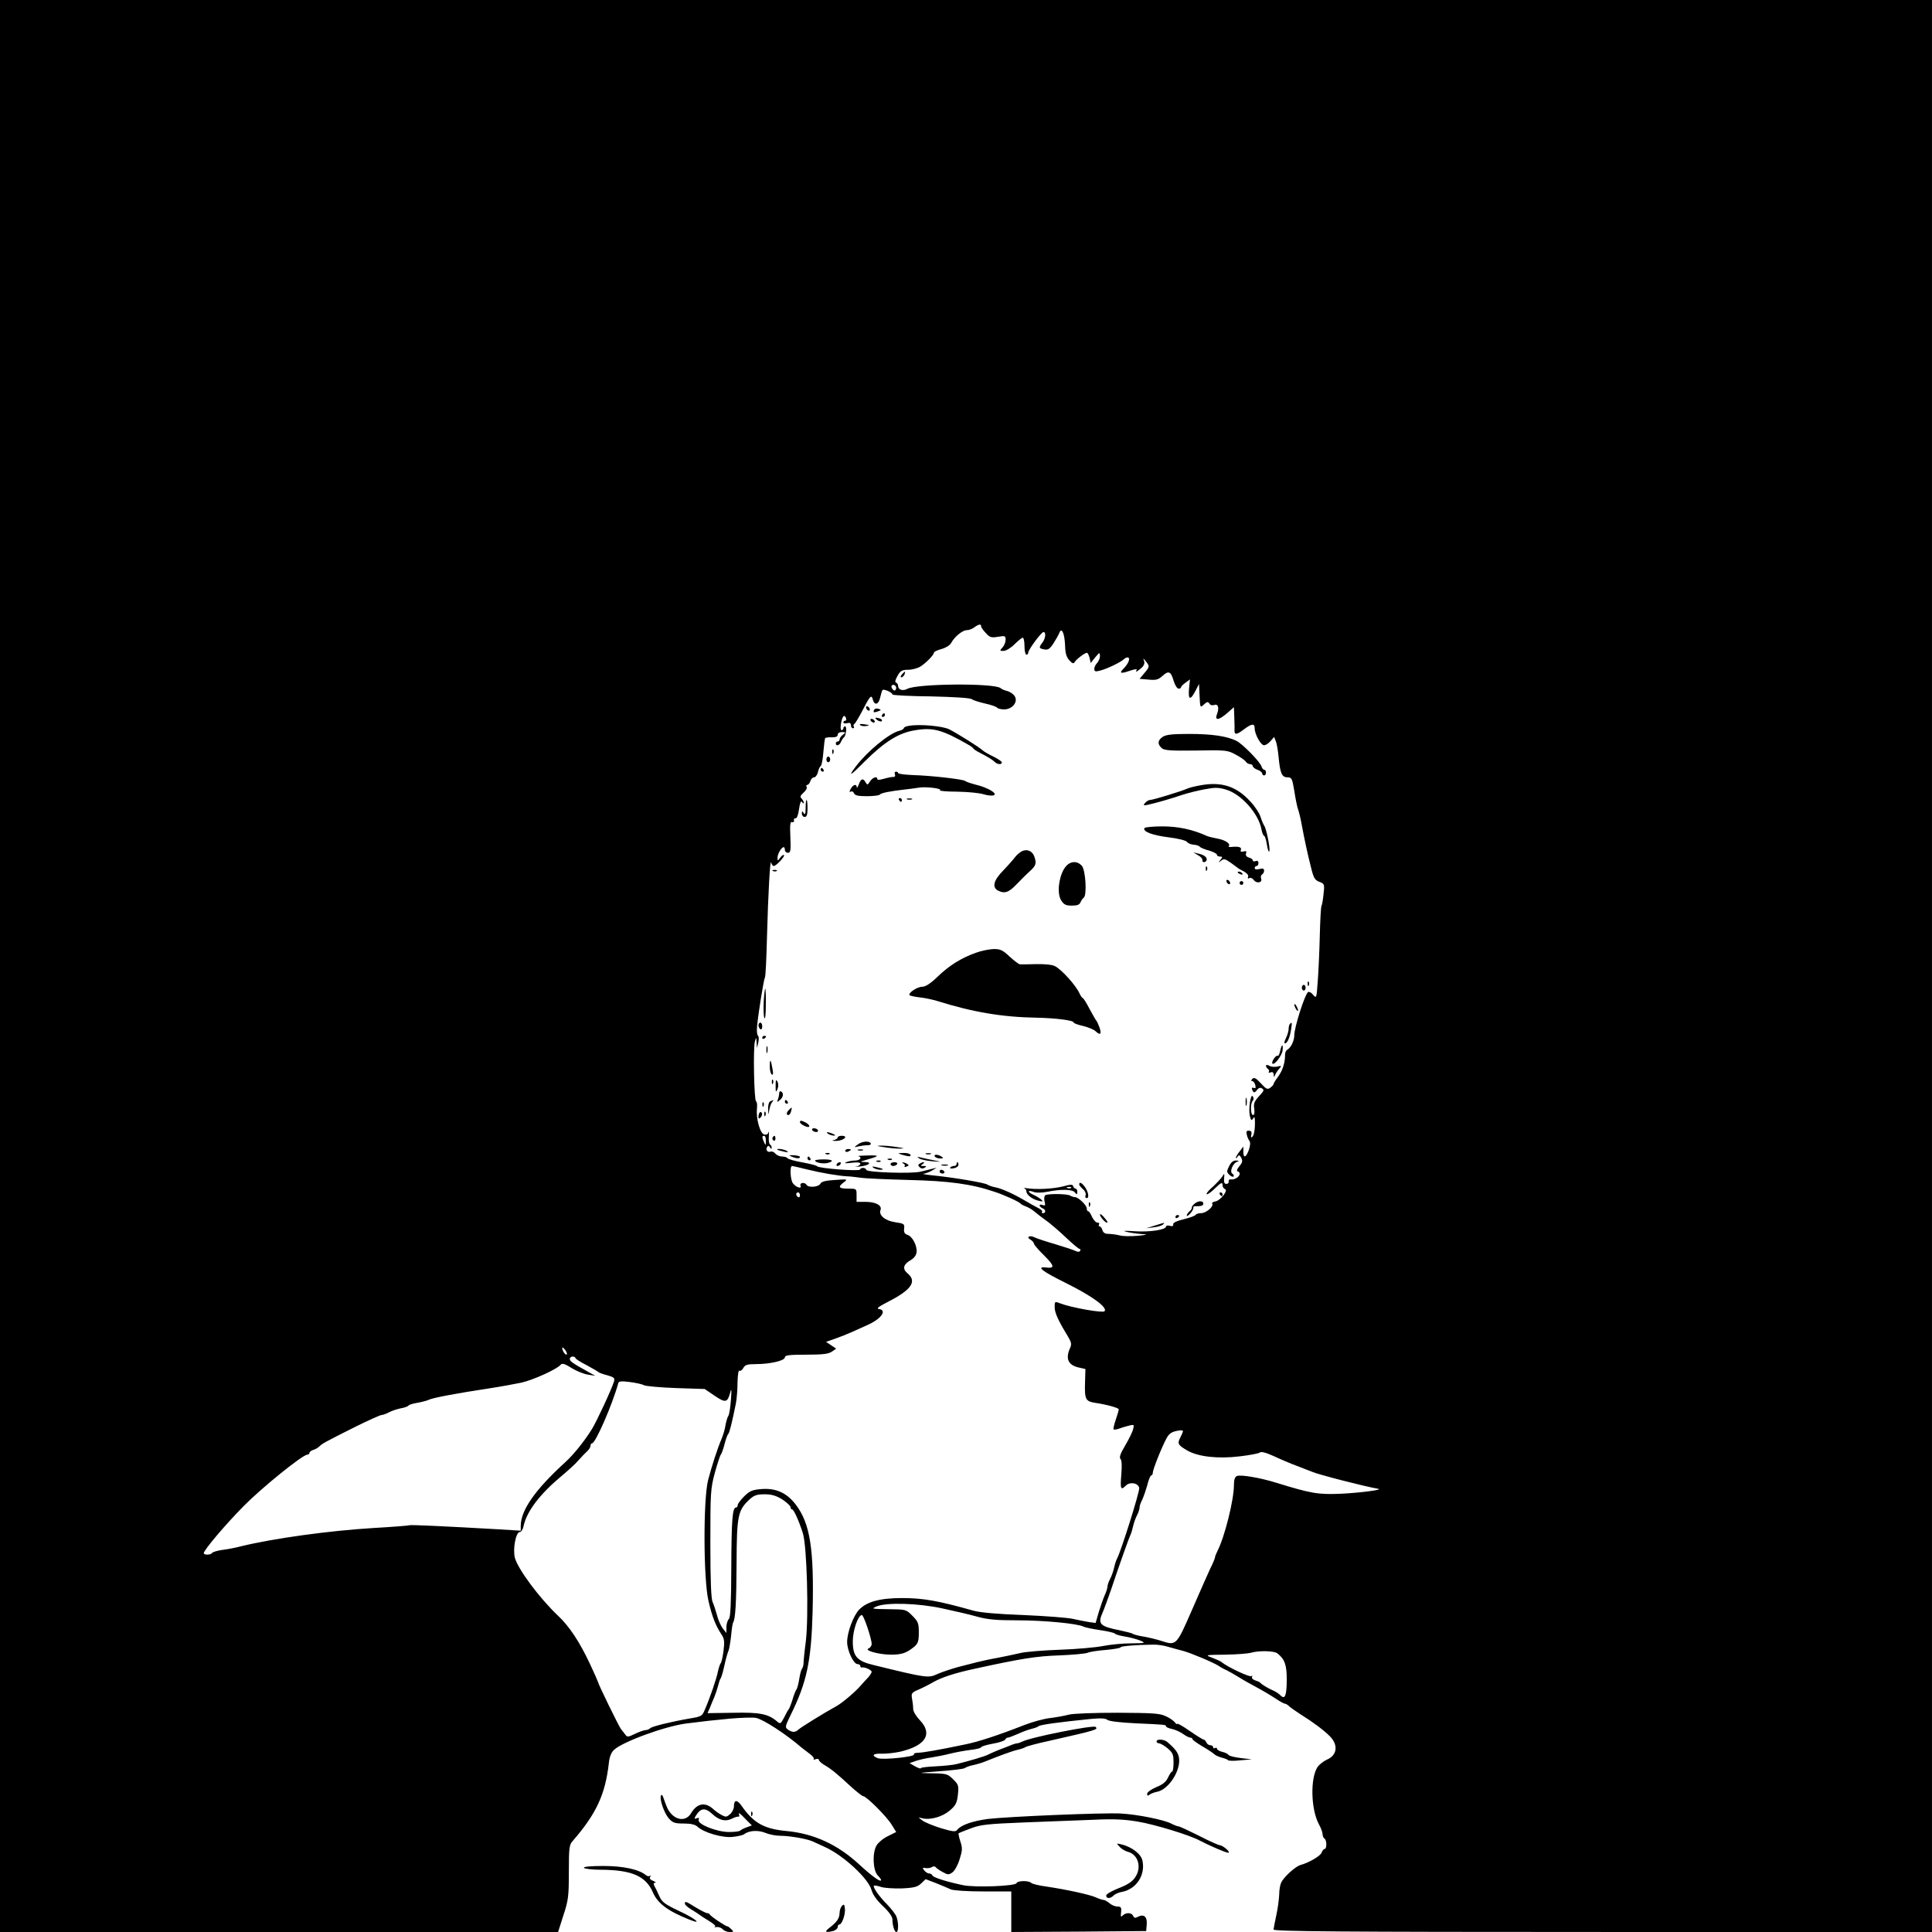 <?xml version="1.0" standalone="no"?>
<!DOCTYPE svg PUBLIC "-//W3C//DTD SVG 20010904//EN"
 "http://www.w3.org/TR/2001/REC-SVG-20010904/DTD/svg10.dtd">
<svg version="1.0" xmlns="http://www.w3.org/2000/svg"
 width="1024pt" height="1024pt" viewBox="0 0 1024 1024"
 preserveAspectRatio="xMidYMid meet">
<g transform="translate(0,1024) scale(0.1,-0.1)"
fill="#000000" stroke="none">
<path d="M0 5120 l0 -5120 1479 0 1479 0 28 88 c26 79 29 100 29 229 0 128 2
145 20 165 126 145 173 247 192 413 3 33 13 57 27 70 45 43 269 125 382 140
102 13 131 16 234 26 58 5 119 7 136 4 38 -7 160 -86 243 -158 8 -6 27 -21 43
-33 15 -11 25 -24 21 -28 -4 -4 0 -4 10 0 9 3 17 2 17 -4 0 -5 15 -19 33 -29
35 -21 62 -43 140 -115 29 -26 57 -48 62 -48 17 0 129 -112 152 -153 l23 -37
-44 -22 c-24 -11 -51 -34 -60 -49 -23 -39 -20 -131 6 -159 10 -10 18 -21 18
-24 0 -15 -44 16 -115 81 -114 106 -240 164 -384 178 -121 11 -176 42 -240
133 -24 35 -41 34 -41 -2 0 -13 -9 -31 -20 -41 -18 -16 -23 -17 -45 -5 -14 7
-33 21 -43 30 -44 41 -87 33 -119 -20 -32 -55 -104 -34 -131 39 -6 14 -13 35
-17 46 -4 11 -9 15 -12 8 -8 -20 17 -92 41 -120 21 -24 32 -28 79 -28 38 0 61
-5 74 -17 35 -32 133 -60 187 -54 26 3 53 9 60 14 24 20 74 23 111 8 21 -9 57
-16 80 -16 49 0 141 -16 170 -29 11 -5 43 -19 70 -32 95 -43 228 -166 244
-226 7 -25 28 -55 61 -86 31 -29 50 -56 50 -70 0 -33 11 -67 21 -67 12 0 12
52 0 82 -5 13 -27 41 -48 63 -44 44 -78 93 -71 100 3 3 19 0 37 -6 17 -6 67
-9 110 -8 66 3 84 8 103 26 l24 23 55 -21 c30 -12 65 -27 78 -33 14 -6 85 -11
172 -11 l149 0 0 -108 0 -107 358 2 357 3 3 36 c3 41 -16 56 -48 39 -13 -7
-19 -6 -24 5 -7 18 -37 20 -55 3 -10 -11 -12 -7 -9 17 3 25 -1 30 -20 30 -12
0 -31 8 -42 18 -11 9 -25 17 -31 17 -6 0 -25 6 -42 14 -35 15 -154 41 -262 57
-38 5 -74 14 -79 19 -14 14 -74 12 -78 -1 -5 -16 -220 -24 -283 -11 -86 18
-160 41 -163 52 -2 5 -9 10 -17 10 -7 0 -19 7 -26 16 -11 14 -10 16 6 13 11
-2 26 0 34 5 7 5 16 5 20 0 3 -5 20 -17 37 -26 27 -15 33 -16 52 -2 12 8 29
39 38 69 15 47 16 60 4 95 -7 22 -11 42 -9 43 2 2 31 14 64 26 52 20 89 24
290 32 127 5 291 11 366 14 101 5 159 2 230 -10 90 -15 277 -72 329 -101 50
-26 137 -64 150 -64 7 0 3 9 -10 20 -13 11 -28 20 -35 20 -6 0 -56 22 -110 50
-54 27 -103 50 -109 50 -6 0 -24 7 -39 15 -39 20 -177 48 -267 53 -92 5 -595
-16 -705 -29 -81 -11 -141 -32 -161 -57 -9 -12 -22 -11 -86 8 -42 13 -86 31
-99 41 -24 18 -24 18 -2 12 43 -11 107 7 146 40 32 27 39 40 44 84 5 48 4 54
-25 82 -29 29 -35 31 -114 32 -80 2 -78 2 41 11 69 5 129 12 135 17 6 5 27 12
46 16 19 4 49 13 65 20 69 28 142 55 170 61 17 4 35 10 40 14 6 4 64 20 130
34 251 57 256 59 242 73 -12 11 -346 -55 -389 -78 -10 -5 -22 -9 -27 -9 -5 0
-22 -5 -38 -12 -15 -6 -30 -12 -33 -13 -18 -6 -68 -27 -85 -36 -19 -9 -92 -31
-165 -49 -19 -5 -70 -10 -112 -12 -43 -2 -78 -6 -78 -10 0 -4 -13 1 -30 10
l-29 17 34 12 c19 6 56 15 82 18 26 4 71 13 98 20 28 7 76 16 108 20 31 3 57
10 57 14 0 4 28 13 62 19 35 6 64 16 66 22 2 5 8 10 13 10 6 0 29 9 52 19 24
11 56 23 72 27 17 4 35 10 40 15 10 8 117 22 275 38 54 5 79 4 90 -5 9 -7 67
-14 150 -18 156 -7 160 -7 160 -16 0 -4 14 -10 31 -14 17 -3 43 -15 59 -26 15
-11 33 -20 39 -20 6 0 11 -3 11 -7 0 -5 23 -21 51 -38 28 -16 57 -35 64 -42 7
-7 26 -15 41 -19 16 -4 31 -10 34 -14 3 -3 32 -4 65 0 l60 5 -59 7 c-33 4 -62
11 -65 17 -3 5 -19 13 -34 16 -15 4 -27 11 -27 17 0 5 -4 6 -10 3 -6 -3 -10
-1 -10 4 0 6 -7 11 -15 11 -9 0 -18 7 -21 15 -4 8 -10 15 -15 15 -4 0 -38 21
-74 46 -36 25 -65 42 -65 37 0 -4 -6 -1 -13 8 -7 9 -28 24 -49 33 -31 15 -69
17 -255 18 -122 0 -235 -4 -258 -10 -22 -6 -66 -14 -98 -18 -32 -3 -93 -20
-135 -36 -143 -56 -247 -90 -317 -104 -143 -30 -221 -43 -248 -44 -16 0 -26
-4 -23 -9 8 -12 -164 -30 -191 -20 -37 14 -26 26 20 24 23 -1 68 4 100 11 134
32 172 94 102 167 -20 21 -35 46 -35 60 0 14 -3 38 -6 54 -5 27 -2 32 33 47
21 9 57 27 81 41 46 26 119 49 222 71 247 54 325 66 445 70 72 3 139 9 150 14
11 5 55 12 98 15 42 4 77 10 77 14 0 6 81 13 171 14 20 1 54 -4 75 -10 22 -6
59 -17 84 -23 44 -12 160 -61 190 -80 8 -6 26 -16 40 -22 14 -7 43 -23 65 -37
22 -14 65 -38 95 -54 30 -16 74 -42 98 -58 24 -16 47 -29 52 -29 5 0 15 -6 22
-13 7 -7 36 -27 65 -46 63 -39 120 -82 151 -113 46 -46 40 -101 -14 -124 -18
-8 -41 -26 -51 -40 -39 -60 -35 -223 7 -302 11 -20 20 -44 20 -54 0 -9 5 -20
10 -23 13 -8 13 -55 1 -55 -5 0 -12 -8 -16 -19 -5 -17 -65 -53 -112 -66 -26
-7 -86 -61 -102 -92 -6 -12 -11 -41 -11 -65 -1 -24 -7 -72 -15 -108 -8 -36
-14 -71 -15 -77 0 -10 355 -13 1745 -13 l1745 0 0 5120 0 5120 -5120 0 -5120
0 0 -5120z m5200 1801 c0 -6 11 -22 25 -36 21 -24 29 -26 65 -20 37 6 40 5 40
-16 0 -12 -7 -31 -17 -41 -15 -17 -15 -18 6 -18 13 0 39 16 58 35 19 19 39 35
44 35 5 0 9 -20 9 -45 0 -25 5 -45 10 -45 6 0 10 5 10 11 0 15 69 109 81 109
14 0 11 -34 -6 -56 -20 -26 -19 -31 10 -36 19 -4 29 2 48 31 13 20 27 45 31
55 12 34 28 2 31 -62 1 -44 7 -65 23 -82 16 -18 22 -19 29 -8 9 15 53 48 64
48 4 0 10 -12 14 -27 l6 -27 24 30 c23 27 24 28 25 7 0 -12 -7 -28 -15 -37 -8
-8 -15 -22 -15 -31 0 -14 6 -16 28 -10 36 8 113 45 130 62 8 7 18 11 23 7 10
-6 -2 -34 -27 -59 -24 -24 -13 -27 35 -10 23 8 39 10 36 5 -10 -15 0 -12 24 9
14 12 19 25 15 37 -6 17 -5 17 9 -1 21 -26 21 -29 -8 -63 l-25 -30 47 -4 c40
-4 52 -1 75 20 32 29 44 24 59 -28 7 -22 18 -40 26 -40 7 0 13 3 13 8 0 4 11
15 24 24 l23 17 -5 -50 c-5 -59 7 -63 34 -11 l19 37 3 -64 c3 -63 3 -63 23
-45 16 15 22 16 29 5 4 -8 15 -11 24 -8 22 9 29 -13 17 -46 -15 -38 8 -36 54
4 l35 31 2 -53 c1 -30 2 -62 1 -71 0 -24 12 -23 51 7 40 30 56 32 56 5 0 -31
32 -90 50 -90 8 0 24 10 34 22 l19 22 10 -25 c5 -13 11 -51 14 -84 8 -83 17
-105 47 -105 22 0 25 -6 36 -72 6 -40 15 -84 20 -98 5 -14 14 -50 19 -80 16
-85 32 -159 50 -229 13 -54 20 -66 44 -75 27 -10 28 -13 22 -65 -3 -30 -8 -58
-11 -63 -3 -5 -7 -77 -9 -161 -2 -83 -7 -192 -11 -242 -6 -86 -7 -88 -24 -68
-9 12 -21 18 -27 15 -17 -12 -73 -187 -73 -229 0 -28 -17 -65 -36 -76 -8 -4
-14 -18 -13 -30 0 -40 -13 -81 -37 -114 -13 -17 -24 -35 -24 -39 0 -4 -8 -12
-17 -19 -15 -11 -22 -8 -50 23 -26 28 -36 33 -45 24 -8 -8 -8 -12 -1 -12 6 0
13 -9 16 -21 4 -15 2 -19 -8 -15 -9 3 -12 0 -8 -10 7 -18 13 -18 27 1 7 9 16
12 25 6 11 -7 10 -12 -5 -29 -38 -41 -41 -49 -36 -80 2 -20 0 -32 -7 -32 -13
0 -15 62 -1 76 5 5 6 15 0 23 -11 19 -25 -69 -15 -106 5 -21 8 -24 16 -12 7
11 9 10 10 -6 2 -42 -3 -80 -13 -90 -7 -7 -9 -4 -6 10 4 15 0 21 -12 22 -13 1
-16 -4 -12 -20 2 -12 9 -27 14 -34 6 -8 5 -25 -3 -48 -15 -41 -29 -46 -29 -9
l0 27 -20 -26 c-11 -14 -20 -29 -20 -34 0 -4 4 -2 9 6 7 11 11 10 20 -6 8 -17
6 -25 -10 -44 -12 -14 -16 -25 -10 -27 30 -10 -4 -48 -37 -43 -7 1 -11 -4 -10
-11 2 -7 -4 -13 -12 -13 -11 0 -14 9 -12 30 2 27 2 28 -9 10 -7 -11 -31 -37
-53 -57 -23 -20 -36 -37 -29 -38 6 0 25 14 41 30 34 33 42 37 42 16 0 -8 6
-16 13 -19 18 -6 -25 -61 -52 -65 -12 -2 -19 -7 -16 -12 9 -15 -33 -50 -59
-50 -13 0 -26 -4 -28 -8 -1 -5 -30 -16 -63 -24 -38 -9 -59 -19 -57 -28 2 -8
-4 -11 -18 -7 -11 3 -20 1 -20 -4 0 -17 -85 -30 -164 -25 -61 4 -71 3 -41 -4
22 -5 58 -10 80 -11 31 -2 25 -4 -25 -9 -36 -3 -78 -3 -95 2 -16 4 -43 8 -58
8 -20 0 -30 6 -34 20 -3 11 -10 20 -15 20 -5 0 -6 5 -3 10 3 6 0 10 -9 10 -8
0 -20 14 -28 30 -7 17 -16 30 -20 30 -5 0 -8 7 -8 15 0 17 -45 60 -63 60 -7 0
-18 4 -25 8 -15 10 -117 11 -132 2 -5 -3 -7 -18 -4 -32 6 -22 4 -25 -10 -20
-9 4 -16 2 -16 -2 0 -5 7 -11 15 -15 18 -6 20 -26 3 -26 -6 0 -8 3 -5 7 4 4
-5 13 -20 20 -16 8 -46 25 -68 38 -59 35 -126 66 -160 72 -16 3 -35 10 -41 14
-12 10 -186 39 -289 49 -38 4 -61 8 -50 9 11 1 31 9 45 17 l25 15 -25 -6 c-14
-4 -41 -10 -60 -15 -48 -12 -284 -4 -288 9 -4 13 -29 15 -34 2 -4 -10 -220 6
-228 18 -3 4 -38 13 -77 20 -40 7 -75 17 -79 22 -3 5 -16 9 -28 9 -13 0 -29 7
-36 15 -7 9 -19 14 -26 11 -16 -6 -28 10 -18 25 4 8 9 7 15 -2 6 -10 9 -10 9
-2 0 6 -4 14 -9 17 -5 3 -8 23 -6 44 1 20 1 30 -2 21 -3 -11 -11 -15 -23 -12
-22 6 -44 86 -38 138 2 19 0 36 -5 38 -10 3 -16 282 -6 317 7 24 7 24 9 -5 l2
-30 7 30 c4 17 3 33 -2 36 -5 4 -7 28 -4 55 8 77 35 242 41 253 4 5 8 101 11
213 6 231 17 421 22 396 3 -10 9 -18 14 -18 13 0 61 52 54 58 -3 3 -12 -3 -20
-14 -14 -19 -14 -19 -14 1 0 20 21 55 33 55 3 0 6 -7 6 -15 0 -8 7 -15 16 -15
14 0 16 12 13 84 -3 65 -1 82 9 79 7 -3 12 1 10 8 -2 8 2 13 9 12 6 -2 14 18
18 49 5 34 10 46 16 37 5 -8 9 -9 9 -3 0 5 -5 15 -12 22 -9 9 -6 16 11 31 13
11 20 25 16 30 -3 6 -2 11 4 11 5 0 13 9 16 20 3 11 12 20 20 20 7 0 16 12 20
27 3 15 10 30 15 33 5 3 11 36 14 74 3 37 7 71 10 74 3 3 19 5 36 4 20 0 30 4
30 14 0 8 9 14 23 14 20 -1 21 -2 5 -14 -10 -7 -18 -18 -18 -25 0 -6 -4 -11
-10 -11 -5 0 -10 -4 -10 -10 0 -17 20 -11 27 8 4 9 11 20 15 23 12 8 18 59 7
59 -5 0 -9 -4 -9 -10 0 -5 -4 -10 -10 -10 -10 0 -2 59 10 73 4 5 10 1 13 -7 4
-9 2 -16 -3 -16 -6 0 -10 -4 -10 -9 0 -5 9 -7 20 -4 14 4 20 0 20 -11 0 -9 5
-16 11 -16 5 0 8 4 4 9 -3 5 -1 12 4 15 5 3 23 34 41 68 41 80 49 89 56 60 9
-33 31 -27 39 11 4 17 9 35 12 39 5 9 53 -12 53 -23 0 -4 92 -9 203 -10 126
-3 209 -8 218 -15 8 -6 40 -16 71 -23 32 -7 60 -17 63 -22 4 -5 21 -9 38 -9
43 1 74 40 55 70 -7 11 -24 23 -38 27 -14 3 -31 10 -37 16 -35 27 -442 24
-494 -4 -24 -13 -49 -5 -49 15 0 8 -5 16 -11 18 -7 2 -4 15 8 36 15 27 24 32
56 32 21 0 50 8 65 17 30 19 72 62 72 74 0 5 18 13 40 19 22 6 45 20 51 32 18
33 60 68 83 68 12 0 30 7 40 15 23 17 36 19 36 6z m-450 -326 c0 -8 -4 -15 -9
-15 -5 0 -11 7 -15 15 -3 9 0 15 9 15 8 0 15 -7 15 -15z m-691 -2402 c0 -25
-1 -26 -9 -8 -12 27 -12 35 0 35 6 0 10 -12 9 -27z m222 -152 c68 -17 165 -34
214 -36 11 0 40 -4 65 -7 25 -4 140 -9 255 -12 212 -5 333 -21 454 -62 53 -17
134 -54 141 -64 3 -4 15 -10 26 -14 12 -4 32 -15 45 -26 28 -23 32 -26 81 -62
20 -16 63 -53 94 -83 32 -30 62 -55 67 -55 4 0 5 -4 2 -10 -4 -6 -12 -6 -23
-1 -9 5 -57 21 -107 36 -49 14 -100 31 -112 37 -27 13 -46 1 -20 -13 9 -6 17
-15 17 -20 0 -6 25 -35 55 -64 54 -54 57 -69 10 -63 -56 7 -22 -20 106 -83
139 -69 222 -130 203 -149 -10 -10 -174 19 -232 41 -32 12 -32 13 -32 -20 0
-28 18 -69 70 -154 19 -32 21 -42 11 -63 -25 -57 -9 -91 51 -103 l31 -7 -2
-67 c-3 -93 2 -104 52 -112 62 -9 127 -27 127 -35 0 -3 -7 -28 -16 -54 -9 -26
-14 -49 -12 -52 3 -2 16 -1 29 4 13 5 37 12 53 16 27 7 28 5 22 -18 -3 -14
-22 -53 -42 -87 -26 -43 -33 -64 -25 -72 7 -7 8 -37 4 -84 -6 -75 -3 -84 24
-57 22 22 67 14 71 -13 3 -19 -96 -334 -117 -373 -5 -9 -12 -30 -16 -49 -4
-18 -13 -44 -21 -59 -8 -15 -14 -33 -14 -40 0 -8 -6 -28 -14 -45 -8 -18 -22
-58 -32 -90 l-17 -59 -36 5 c-20 3 -58 11 -86 17 -27 6 -144 15 -260 20 -136
5 -229 13 -265 23 -188 53 -267 67 -379 67 -117 0 -186 -19 -227 -61 -31 -32
-64 -121 -64 -172 0 -45 34 -117 55 -117 8 0 15 -5 15 -10 0 -6 3 -9 8 -8 13
4 52 -13 52 -23 0 -5 -8 -17 -17 -28 -10 -10 -29 -31 -43 -47 -30 -34 -96 -90
-127 -107 -64 -35 -190 -113 -201 -124 -17 -16 -33 -16 -56 0 -16 12 -15 16
13 74 87 175 111 287 118 553 8 329 -13 465 -89 565 -47 62 -104 88 -179 83
-51 -4 -64 -9 -94 -38 -19 -19 -35 -40 -35 -47 0 -7 -4 -13 -9 -13 -19 0 -24
-65 -25 -317 -1 -195 -4 -265 -13 -274 -7 -7 -13 -27 -13 -43 l0 -31 -20 25
c-10 14 -24 45 -30 70 -7 25 -17 56 -23 69 -8 16 -12 114 -12 310 0 272 1 290
24 376 14 50 28 92 31 95 4 3 13 28 20 55 7 28 16 52 20 55 6 5 20 61 40 160
5 25 9 76 9 113 1 40 5 66 10 62 6 -3 15 4 21 15 9 16 21 20 65 20 76 0 155
18 155 36 0 11 22 14 113 14 88 0 118 4 136 16 l23 16 -27 18 -27 18 49 17
c26 9 66 25 88 35 22 10 58 26 80 36 74 32 109 79 64 86 -16 2 -3 12 47 38
126 64 156 109 103 152 -27 23 -21 47 16 68 19 11 31 26 33 43 4 34 -22 84
-48 92 -16 5 -20 14 -18 33 3 25 0 27 -47 34 -54 8 -89 37 -78 65 9 24 -25 43
-79 43 l-48 0 0 35 c0 35 0 35 -45 35 -50 0 -56 9 -22 34 21 16 19 17 -47 12
-50 -3 -72 -8 -78 -20 -10 -18 -63 -22 -73 -6 -10 16 -38 12 -32 -4 8 -19 -23
-10 -40 12 -14 17 -18 92 -5 92 5 0 42 -9 83 -19z m-41 -137 c0 -8 -4 -12 -10
-9 -5 3 -10 10 -10 16 0 5 5 9 10 9 6 0 10 -7 10 -16z m-1236 -843 c-6 -6 -24
19 -24 34 1 6 7 1 15 -9 8 -11 12 -22 9 -25z m46 -19 c0 -4 26 -21 58 -37 31
-17 59 -33 62 -36 3 -4 24 -12 48 -18 38 -11 42 -15 36 -34 -12 -40 -94 -216
-117 -252 -42 -67 -98 -136 -141 -175 -159 -145 -236 -254 -236 -338 l0 -25
-112 7 c-278 16 -471 25 -477 22 -3 -2 -91 -9 -196 -15 -229 -14 -521 -54
-695 -96 -30 -8 -76 -17 -103 -20 -26 -4 -50 -11 -53 -16 -6 -11 -44 -12 -44
-1 0 16 115 152 213 251 96 97 311 271 336 271 6 0 11 4 11 9 0 5 9 13 20 16
11 3 26 12 33 19 15 15 30 23 191 104 69 34 131 62 138 62 7 0 26 7 41 15 15
8 43 17 63 21 19 3 36 10 39 14 3 5 24 11 48 15 23 4 49 11 58 15 19 11 155
36 314 60 66 10 147 25 180 32 64 15 187 71 206 94 8 10 20 7 59 -17 27 -17
66 -32 87 -35 l38 -6 -29 16 c-92 51 -106 61 -106 73 0 7 7 13 15 13 8 0 15
-4 15 -8z m363 -144 c10 -5 87 -12 170 -15 l152 -5 53 -36 c58 -39 68 -37 83
20 6 23 7 10 3 -42 -3 -41 -9 -79 -14 -85 -4 -5 -11 -28 -15 -50 -3 -22 -13
-53 -20 -70 -22 -51 -53 -147 -72 -220 -26 -103 -25 -524 2 -640 19 -83 38
-131 69 -178 15 -22 17 -37 11 -85 -4 -31 -10 -61 -15 -67 -4 -5 -11 -26 -15
-45 -7 -37 -42 -139 -69 -201 -14 -35 -19 -37 -78 -47 -99 -17 -202 -42 -212
-52 -6 -6 -17 -10 -26 -10 -8 -1 -33 -9 -55 -20 -37 -18 -41 -18 -52 -2 -7 9
-17 22 -22 28 -10 12 -121 239 -121 248 0 2 -20 48 -45 101 -54 114 -108 196
-167 251 -99 94 -212 246 -229 307 -12 47 5 137 26 137 7 0 17 14 20 32 18 80
88 171 205 268 30 25 69 60 85 79 17 19 38 41 48 50 9 8 17 21 17 28 0 7 3 13
8 13 18 0 107 203 139 319 2 10 16 12 61 6 31 -4 65 -11 75 -17z m2857 -243
c0 -4 -6 -18 -14 -34 -17 -32 -13 -40 37 -69 57 -33 163 -45 277 -31 52 6 100
15 107 20 7 7 33 0 75 -19 34 -16 90 -40 123 -52 33 -13 69 -27 80 -31 34 -15
284 -79 350 -90 29 -5 -95 -21 -196 -26 -122 -5 -156 0 -344 58 -87 27 -188
44 -209 36 -11 -5 -16 -19 -16 -49 0 -78 -49 -274 -87 -348 -7 -14 -13 -29
-13 -33 0 -5 -11 -33 -26 -62 -14 -30 -58 -130 -98 -222 -82 -187 -81 -186
-164 -159 -26 8 -67 18 -92 22 -25 4 -49 10 -55 14 -5 4 -37 12 -70 19 -106
21 -118 34 -91 94 8 18 28 73 45 122 43 129 97 280 103 291 3 5 9 24 13 42 4
18 13 45 21 60 8 15 14 34 14 42 0 8 6 27 14 41 7 15 19 50 27 78 7 28 16 51
21 51 4 0 8 6 8 14 0 17 47 135 73 183 15 28 31 37 75 42 6 0 12 -1 12 -4z
m-2124 -362 c24 -16 43 -34 44 -40 0 -7 3 -13 8 -13 9 0 35 -57 57 -125 22
-67 32 -440 16 -575 -7 -52 -12 -104 -12 -115 0 -10 -4 -24 -8 -30 -5 -5 -11
-30 -15 -55 -4 -24 -10 -49 -15 -55 -4 -5 -14 -30 -21 -55 -8 -25 -17 -47 -20
-50 -3 -3 -14 -22 -24 -43 -17 -33 -21 -35 -35 -23 -48 42 -92 51 -233 48
l-138 -2 12 27 c6 16 17 42 24 58 7 17 16 44 20 60 4 17 10 35 14 40 4 6 13
37 20 70 7 33 17 67 21 75 4 9 10 44 14 80 3 35 8 67 11 71 12 19 17 106 18
314 1 254 7 280 69 338 24 22 39 27 80 27 37 0 60 -7 93 -27z m849 -578 c61
-13 143 -32 182 -43 57 -16 104 -20 216 -20 140 0 316 -17 349 -33 9 -5 49
-13 89 -19 40 -6 76 -14 79 -19 3 -4 27 -11 53 -15 26 -4 62 -14 80 -21 31
-14 29 -14 -46 -15 -43 0 -110 -6 -150 -14 -40 -8 -144 -17 -232 -20 -88 -3
-180 -11 -205 -17 -25 -6 -78 -17 -118 -25 -41 -7 -90 -18 -110 -23 -20 -5
-66 -17 -102 -26 -36 -10 -85 -26 -110 -37 -50 -23 -54 -23 -340 47 -88 21
-110 46 -110 126 0 57 28 139 48 139 10 0 52 -126 52 -153 0 -10 -7 -20 -16
-24 -27 -10 54 -33 119 -33 58 0 83 9 125 44 18 16 22 30 22 74 0 48 -4 58
-34 88 -34 34 -35 34 -127 35 -88 1 -92 2 -64 14 50 23 222 18 350 -10z m1775
-238 c39 -30 50 -61 50 -137 0 -87 -9 -110 -33 -86 -8 9 -26 20 -39 26 -26 11
-61 32 -68 41 -3 4 -15 9 -28 13 -12 4 -19 12 -16 18 4 7 2 8 -4 4 -10 -6
-127 49 -158 75 -6 5 -29 15 -50 23 -38 14 -37 15 71 16 61 1 121 6 135 10 39
12 123 11 140 -3z m-2994 -852 c35 -33 69 -41 102 -25 15 8 31 13 36 11 5 -1
6 6 2 15 -3 9 11 -1 31 -23 l38 -38 -27 -10 c-15 -5 -30 -13 -34 -17 -4 -5
-31 -8 -60 -8 -66 0 -169 42 -161 64 4 11 1 13 -10 9 -12 -5 -14 -3 -8 8 27
47 51 51 91 14z"/>
<path d="M4780 6665 c-7 -9 -8 -15 -2 -15 5 0 12 7 16 15 3 8 4 15 2 15 -2 0
-9 -7 -16 -15z"/>
<path d="M4590 6491 c0 -5 5 -13 10 -16 6 -3 10 -2 10 4 0 5 -4 13 -10 16 -5
3 -10 2 -10 -4z"/>
<path d="M4634 6479 c-9 -15 -2 -18 20 -9 17 6 18 7 3 13 -9 3 -19 2 -23 -4z"/>
<path d="M4675 6450 c-3 -5 -1 -10 4 -10 6 0 11 5 11 10 0 6 -2 10 -4 10 -3 0
-8 -4 -11 -10z"/>
<path d="M4640 6435 c0 -10 29 -24 34 -17 3 6 -3 12 -14 15 -11 3 -20 4 -20 2z"/>
<path d="M4615 6420 c3 -5 11 -10 16 -10 6 0 7 5 4 10 -3 6 -11 10 -16 10 -6
0 -7 -4 -4 -10z"/>
<path d="M4559 6397 c5 -5 19 -7 32 -5 20 3 19 5 -9 9 -20 3 -29 2 -23 -4z"/>
<path d="M4818 6393 c-16 -2 -28 -8 -28 -13 0 -4 -12 -11 -26 -14 -52 -14
-165 -106 -227 -187 -46 -61 -30 -52 46 25 105 104 179 151 264 165 97 17 146
4 285 -76 12 -6 23 -15 27 -20 3 -5 17 -14 31 -21 43 -22 71 -39 83 -51 13
-13 37 -15 37 -2 0 5 -20 19 -45 31 -25 12 -51 27 -58 34 -17 16 -135 90 -177
111 -35 17 -157 28 -212 18z"/>
<path d="M6162 6334 c-26 -18 -28 -37 -6 -58 13 -13 42 -16 182 -14 160 3 169
2 212 -22 25 -13 49 -30 53 -37 4 -7 15 -13 22 -13 8 0 15 -5 15 -10 0 -6 11
-15 25 -20 14 -5 25 -14 25 -20 0 -5 5 -10 10 -10 6 0 10 7 10 15 0 8 -4 15
-9 15 -5 0 -12 8 -15 18 -8 25 -99 118 -132 135 -50 25 -130 37 -252 37 -90 0
-123 -4 -140 -16z"/>
<path d="M4411 6254 c0 -11 3 -14 6 -6 3 7 2 16 -1 19 -3 4 -6 -2 -5 -13z"/>
<path d="M4380 6215 c0 -8 5 -15 10 -15 6 0 10 7 10 15 0 8 -4 15 -10 15 -5 0
-10 -7 -10 -15z"/>
<path d="M4350 6160 c0 -5 5 -10 11 -10 5 0 7 5 4 10 -3 6 -8 10 -11 10 -2 0
-4 -4 -4 -10z"/>
<path d="M4743 6136 c4 -9 0 -15 -11 -14 -9 0 -32 -5 -49 -10 -20 -6 -33 -7
-33 -1 0 17 -25 9 -39 -13 -12 -19 -14 -20 -23 -5 -13 24 -25 21 -36 -10 -6
-16 -11 -22 -11 -15 -1 19 -19 14 -32 -9 -8 -15 -8 -19 0 -15 6 4 14 0 17 -8
5 -12 21 -16 69 -16 35 0 66 4 69 9 5 8 55 18 136 27 19 2 50 6 68 9 38 7 129
-4 114 -14 -5 -3 36 -7 92 -7 57 -1 119 -7 140 -14 20 -6 44 -9 53 -5 23 8
-31 41 -95 56 -26 7 -51 15 -57 20 -13 9 -176 28 -277 31 -43 2 -78 6 -78 11
0 4 -5 7 -11 7 -6 0 -9 -6 -6 -14z"/>
<path d="M6370 6079 c-30 -5 -64 -13 -75 -18 -30 -14 -184 -61 -199 -61 -8 0
-19 -7 -27 -16 -11 -13 -9 -15 17 -9 39 8 128 34 183 53 25 8 75 21 113 28 57
11 75 11 116 -1 81 -24 172 -126 188 -210 3 -19 10 -35 14 -35 4 0 11 -21 15
-47 4 -27 10 -42 13 -34 5 15 -16 120 -28 136 -4 6 -13 26 -19 46 -6 19 -30
56 -54 81 -72 79 -149 105 -257 87z"/>
<path d="M4765 6000 c3 -5 8 -10 11 -10 2 0 4 5 4 10 0 6 -5 10 -11 10 -5 0
-7 -4 -4 -10z"/>
<path d="M4808 6003 c6 -2 18 -2 25 0 6 3 1 5 -13 5 -14 0 -19 -2 -12 -5z"/>
<path d="M4270 5958 c0 -32 -3 -39 -10 -28 -8 13 -10 12 -10 -2 0 -10 7 -18
15 -18 11 0 15 12 15 45 0 25 -2 45 -5 45 -3 0 -5 -19 -5 -42z"/>
<path d="M6066 5851 c-11 -18 41 -38 128 -49 50 -6 93 -17 97 -24 5 -7 20 -14
35 -15 15 -1 30 -6 33 -11 3 -4 25 -14 49 -20 23 -7 42 -17 42 -22 0 -6 7 -10
16 -10 14 0 15 -2 3 -17 -13 -16 -12 -17 3 -5 14 12 22 10 50 -10 18 -13 35
-25 38 -28 3 -3 18 -11 33 -19 16 -9 26 -20 22 -28 -3 -9 0 -11 7 -7 6 4 17
-1 24 -11 15 -20 47 -13 38 9 -3 8 -1 17 5 21 6 3 11 13 11 21 0 10 -7 13 -25
8 -15 -4 -25 -2 -25 5 0 6 5 11 10 11 6 0 10 7 10 16 0 10 -6 14 -15 10 -8 -3
-15 -1 -15 4 0 5 -9 12 -21 15 -13 4 -18 12 -15 22 5 11 1 14 -13 10 -14 -3
-18 -1 -14 9 5 14 -12 19 -51 15 -11 -1 -17 1 -13 5 11 12 -20 32 -59 39 -21
4 -48 10 -59 15 -75 34 -151 50 -234 50 -49 0 -92 -4 -95 -9z"/>
<path d="M5414 5727 c-10 -6 -26 -19 -34 -30 -8 -11 -36 -43 -62 -70 -52 -53
-61 -89 -29 -107 35 -18 57 -11 99 33 22 23 54 55 71 70 33 30 36 42 22 80
-11 28 -40 39 -67 24z"/>
<path d="M6350 5707 c14 -7 24 -19 23 -25 -3 -13 13 -16 21 -4 8 14 -8 30 -39
37 l-30 7 25 -15z"/>
<path d="M5640 5635 c-30 -49 -38 -134 -15 -168 14 -22 25 -27 56 -27 29 0 41
5 46 18 4 9 11 20 17 24 18 12 10 147 -10 169 -28 31 -69 25 -94 -16z"/>
<path d="M6391 5634 c0 -11 3 -14 6 -6 3 7 2 16 -1 19 -3 4 -6 -2 -5 -13z"/>
<path d="M4098 5623 c7 -3 16 -2 19 1 4 3 -2 6 -13 5 -11 0 -14 -3 -6 -6z"/>
<path d="M6560 5616 c0 -2 7 -7 16 -10 8 -3 12 -2 9 4 -6 10 -25 14 -25 6z"/>
<path d="M6500 5571 c0 -5 5 -13 10 -16 6 -3 10 -2 10 4 0 5 -4 13 -10 16 -5
3 -10 2 -10 -4z"/>
<path d="M6570 5560 c0 -5 5 -10 10 -10 6 0 10 5 10 10 0 6 -4 10 -10 10 -5 0
-10 -4 -10 -10z"/>
<path d="M5172 5190 c-78 -28 -139 -66 -203 -127 -37 -36 -64 -53 -81 -53 -27
0 -77 -34 -67 -45 4 -3 27 -8 51 -11 24 -2 67 -11 94 -19 191 -60 347 -86 529
-89 100 -2 195 -14 195 -25 0 -4 23 -13 51 -19 28 -7 57 -19 65 -27 25 -24 34
-17 22 18 -6 17 -14 34 -17 37 -3 3 -19 31 -36 62 -16 32 -33 58 -36 58 -3 0
-11 11 -17 24 -19 43 -95 127 -130 145 -14 8 -55 12 -100 11 -43 -1 -82 -2
-87 -1 -6 1 -30 19 -54 41 -36 34 -49 40 -84 40 -23 -1 -66 -9 -95 -20z"/>
<path d="M6931 5024 c0 -11 3 -14 6 -6 3 7 2 16 -1 19 -3 4 -6 -2 -5 -13z"/>
<path d="M6900 5005 c0 -8 5 -15 10 -15 6 0 10 7 10 15 0 8 -4 15 -10 15 -5 0
-10 -7 -10 -15z"/>
<path d="M4048 4933 c-2 -38 -1 -77 3 -88 5 -11 8 19 8 68 1 48 -1 87 -3 87
-2 0 -6 -30 -8 -67z"/>
<path d="M6860 4915 c0 -5 5 -17 10 -25 5 -8 10 -10 10 -5 0 6 -5 17 -10 25
-5 8 -10 11 -10 5z"/>
<path d="M4020 4806 c0 -8 5 -18 10 -21 6 -3 10 3 10 14 0 12 -4 21 -10 21 -5
0 -10 -6 -10 -14z"/>
<path d="M6837 4813 c-4 -3 -7 -16 -7 -27 0 -12 -7 -33 -14 -48 -8 -16 -11
-28 -6 -28 13 0 26 29 33 73 6 38 5 42 -6 30z"/>
<path d="M4040 4739 c0 -5 5 -7 10 -4 6 3 10 8 10 11 0 2 -4 4 -10 4 -5 0 -10
-5 -10 -11z"/>
<path d="M4062 4675 c0 -16 2 -22 5 -12 2 9 2 23 0 30 -3 6 -5 -1 -5 -18z"/>
<path d="M6785 4669 c-4 -17 -9 -28 -13 -25 -3 3 -12 -3 -20 -15 -8 -11 -11
-23 -8 -26 10 -11 51 42 54 70 4 37 -5 34 -13 -4z"/>
<path d="M4080 4587 c0 -20 5 -39 11 -42 7 -5 8 5 3 32 -9 51 -14 54 -14 10z"/>
<path d="M6710 4591 c0 -5 5 -13 10 -16 6 -4 8 -11 5 -16 -3 -5 1 -6 9 -3 11
4 16 0 17 -12 0 -14 2 -15 6 -4 3 8 13 24 22 34 15 18 15 19 -8 13 -13 -3 -33
-2 -43 4 -12 6 -18 6 -18 0z"/>
<path d="M4091 4504 c0 -11 3 -14 6 -6 3 7 2 16 -1 19 -3 4 -6 -2 -5 -13z"/>
<path d="M4111 4485 c0 -35 1 -37 10 -17 6 15 5 30 -1 40 -7 13 -9 8 -9 -23z"/>
<path d="M4130 4446 c0 -8 -3 -23 -7 -33 -6 -16 -5 -16 10 -4 19 15 22 37 7
46 -5 3 -10 0 -10 -9z"/>
<path d="M6602 4400 c0 -19 2 -27 5 -17 2 9 2 25 0 35 -3 9 -5 1 -5 -18z"/>
<path d="M4083 4403 c-8 -3 -12 -20 -12 -41 2 -34 2 -35 6 -7 3 17 9 36 15 43
11 13 10 13 -9 5z"/>
<path d="M4160 4400 c0 -5 5 -10 11 -10 5 0 7 5 4 10 -3 6 -8 10 -11 10 -2 0
-4 -4 -4 -10z"/>
<path d="M4041 4384 c0 -11 3 -14 6 -6 3 7 2 16 -1 19 -3 4 -6 -2 -5 -13z"/>
<path d="M4182 4358 c-14 -14 -16 -28 -3 -28 5 0 11 9 14 20 6 23 5 24 -11 8z"/>
<path d="M4027 4344 c-4 -4 -7 -14 -7 -23 0 -11 3 -12 11 -4 6 6 10 16 7 23
-2 6 -7 8 -11 4z"/>
<path d="M4051 4334 c0 -11 3 -14 6 -6 3 7 2 16 -1 19 -3 4 -6 -2 -5 -13z"/>
<path d="M4240 4292 c0 -5 11 -14 25 -20 29 -14 34 2 6 18 -24 12 -31 13 -31
2z"/>
<path d="M4305 4250 c3 -5 13 -10 21 -10 8 0 12 5 9 10 -3 6 -13 10 -21 10 -8
0 -12 -4 -9 -10z"/>
<path d="M4390 4230 c8 -5 22 -9 30 -9 10 0 8 3 -5 9 -27 12 -43 12 -25 0z"/>
<path d="M4095 4211 c-3 -5 -1 -12 5 -16 5 -3 10 1 10 9 0 18 -6 21 -15 7z"/>
<path d="M4440 4211 c0 -5 -10 -12 -22 -14 -13 -3 -5 -4 16 -4 40 2 65 27 27
27 -12 0 -21 -4 -21 -9z"/>
<path d="M4545 4173 c-20 -15 -19 -15 5 -9 14 3 35 6 48 6 13 0 20 4 17 10 -9
15 -47 11 -70 -7z"/>
<path d="M4685 4160 c28 -5 66 -8 85 -8 28 1 25 2 -15 8 -27 5 -66 8 -85 8
-28 -1 -25 -2 15 -8z"/>
<path d="M4121 4146 c2 -2 18 -6 34 -10 22 -5 26 -4 15 4 -14 9 -59 15 -49 6z"/>
<path d="M4480 4140 c0 -5 7 -7 15 -4 8 4 15 8 15 10 0 2 -7 4 -15 4 -8 0 -15
-4 -15 -10z"/>
<path d="M4548 4143 c6 -2 18 -2 25 0 6 3 1 5 -13 5 -14 0 -19 -2 -12 -5z"/>
<path d="M4378 4123 c7 -3 16 -2 19 1 4 3 -2 6 -13 5 -11 0 -14 -3 -6 -6z"/>
<path d="M4780 4120 c36 -11 52 -11 45 0 -3 6 -21 10 -38 9 -31 -1 -31 -1 -7
-9z"/>
<path d="M4908 4123 c6 -2 18 -2 25 0 6 3 1 5 -13 5 -14 0 -19 -2 -12 -5z"/>
<path d="M4195 4110 c26 -11 45 -12 45 -2 0 4 -15 8 -33 9 -26 1 -28 0 -12 -7z"/>
<path d="M4550 4112 c21 -7 9 -22 -17 -23 -16 0 -37 -4 -48 -9 -13 -6 -3 -7
28 -3 30 4 47 2 47 -5 0 -6 -10 -13 -22 -15 -13 -2 -5 -2 17 0 50 5 71 23 30
24 -30 1 -30 1 5 11 73 21 75 25 13 24 -35 -1 -58 -2 -53 -4z"/>
<path d="M4955 4110 c3 -5 16 -10 28 -10 18 0 19 2 7 10 -20 13 -43 13 -35 0z"/>
<path d="M4280 4100 c0 -5 5 -10 11 -10 5 0 7 5 4 10 -3 6 -8 10 -11 10 -2 0
-4 -4 -4 -10z"/>
<path d="M4872 4100 c10 -6 42 -13 70 -15 48 -4 49 -3 13 4 -22 4 -53 11 -70
15 -24 6 -27 5 -13 -4z"/>
<path d="M4320 4089 c0 -11 43 -19 67 -13 37 10 26 19 -22 19 -25 0 -45 -3
-45 -6z"/>
<path d="M4708 4093 c7 -3 16 -2 19 1 4 3 -2 6 -13 5 -11 0 -14 -3 -6 -6z"/>
<path d="M4648 4083 c7 -3 16 -2 19 1 4 3 -2 6 -13 5 -11 0 -14 -3 -6 -6z"/>
<path d="M6515 4060 c-14 -28 -14 -32 0 -46 9 -9 19 -13 23 -10 3 4 1 11 -6
15 -17 10 3 58 27 64 10 3 8 5 -6 6 -16 1 -27 -8 -38 -29z"/>
<path d="M4435 4070 c-3 -5 -2 -10 4 -10 5 0 13 5 16 10 3 6 2 10 -4 10 -5 0
-13 -4 -16 -10z"/>
<path d="M4720 4070 c0 -5 6 -10 14 -10 8 0 18 5 21 10 3 6 -3 10 -14 10 -12
0 -21 -4 -21 -10z"/>
<path d="M4788 4073 c6 -2 10 -9 7 -14 -4 -5 1 -6 10 -2 13 5 14 7 3 14 -7 5
-17 8 -23 8 -5 0 -4 -3 3 -6z"/>
<path d="M4874 4072 c-9 -5 -9 -10 1 -19 7 -7 17 -8 26 -2 11 7 10 9 -6 9 -17
0 -17 2 -5 10 8 5 11 10 5 10 -5 0 -15 -4 -21 -8z"/>
<path d="M5070 4070 c0 -5 -6 -10 -14 -10 -8 0 -17 -4 -20 -9 -3 -4 6 -6 19
-3 14 2 25 11 25 18 0 8 -2 14 -5 14 -3 0 -5 -4 -5 -10z"/>
<path d="M4993 4063 c9 -2 23 -2 30 0 6 3 -1 5 -18 5 -16 0 -22 -2 -12 -5z"/>
<path d="M4630 4050 c8 -5 24 -10 34 -10 26 0 18 6 -19 14 -22 5 -26 4 -15 -4z"/>
<path d="M4980 4030 c0 -5 7 -10 16 -10 8 0 12 5 9 10 -3 6 -10 10 -16 10 -5
0 -9 -4 -9 -10z"/>
<path d="M5635 3952 c-51 -13 -140 -18 -192 -10 -15 3 -22 3 -15 1 6 -3 12
-10 12 -17 0 -18 30 -42 64 -50 24 -6 26 -5 15 6 -8 7 -27 19 -43 26 -33 15
-30 27 4 14 13 -5 43 -4 69 1 75 15 135 14 148 -3 11 -13 12 -13 13 3 0 9 -4
17 -9 17 -5 0 -11 6 -13 13 -2 10 -13 10 -53 -1z m42 -8 c-3 -3 -12 -4 -19 -1
-8 3 -5 6 6 6 11 1 17 -2 13 -5z"/>
<path d="M5720 3962 c0 -4 9 -15 20 -25 11 -9 17 -23 14 -32 -4 -8 -1 -15 6
-15 8 0 10 9 6 26 -9 35 -46 72 -46 46z"/>
<path d="M6465 3910 c3 -5 8 -10 11 -10 2 0 4 5 4 10 0 6 -5 10 -11 10 -5 0
-7 -4 -4 -10z"/>
<path d="M6335 3863 c-11 -8 -19 -18 -18 -23 1 -4 -4 -14 -12 -20 -8 -7 -15
-17 -15 -23 0 -5 9 0 20 13 11 12 17 26 15 31 -3 4 7 7 21 6 15 -1 29 3 31 9
6 19 -21 23 -42 7z"/>
<path d="M5771 3854 c0 -11 3 -14 6 -6 3 7 2 16 -1 19 -3 4 -6 -2 -5 -13z"/>
<path d="M5830 3802 c0 -10 27 -42 36 -42 8 0 4 7 -16 30 -11 13 -20 18 -20
12z"/>
<path d="M6230 3789 c0 -5 5 -7 10 -4 6 3 10 8 10 11 0 2 -4 4 -10 4 -5 0 -10
-5 -10 -11z"/>
<path d="M6120 3744 l-45 -14 39 5 c22 2 44 9 50 15 12 12 14 12 -44 -6z"/>
<path d="M6130 1010 c0 -5 6 -10 13 -10 7 0 28 -12 45 -26 28 -24 32 -33 32
-75 0 -27 -3 -49 -8 -49 -4 0 -13 -14 -21 -31 -10 -22 -27 -37 -62 -51 -28
-12 -49 -27 -49 -36 0 -10 4 -12 13 -4 6 5 26 13 43 16 54 12 114 98 114 164
0 36 -15 58 -64 100 -18 14 -56 16 -56 2z"/>
<path d="M3981 624 c0 -11 3 -14 6 -6 3 7 2 16 -1 19 -3 4 -6 -2 -5 -13z"/>
<path d="M5934 452 c9 -11 29 -23 44 -27 55 -14 75 -84 38 -136 -14 -22 -41
-39 -87 -57 -36 -14 -66 -31 -66 -39 0 -17 22 -17 39 0 7 8 28 17 46 20 76 15
124 90 107 166 -7 34 -56 72 -110 85 -29 7 -29 7 -11 -12z"/>
<path d="M3095 340 c3 -5 43 -10 88 -10 166 -1 240 -33 278 -121 25 -58 81
-99 192 -143 74 -30 35 4 -53 45 -76 36 -91 47 -105 78 -9 20 -20 44 -26 54
-6 12 -6 17 3 18 7 0 3 4 -10 10 -15 5 -21 13 -16 21 4 7 4 10 -1 6 -4 -4 -14
-3 -21 3 -37 31 -121 49 -227 49 -70 0 -106 -4 -102 -10z"/>
<path d="M3630 150 c0 -6 15 -19 33 -30 17 -10 37 -23 42 -27 6 -5 30 -21 54
-35 26 -16 38 -28 30 -31 -8 -2 -4 -3 7 -1 12 2 27 -3 34 -11 7 -8 23 -15 37
-15 22 0 23 2 9 15 -8 8 -17 15 -21 15 -9 0 -90 54 -93 63 -2 4 -8 7 -14 7 -6
0 -33 14 -60 30 -53 33 -58 35 -58 20z"/>
<path d="M4463 139 c-7 -7 -13 -24 -13 -38 -1 -29 -13 -47 -54 -79 -29 -22
-21 -27 22 -16 12 4 22 13 22 20 0 8 4 14 9 14 14 0 33 55 29 85 -2 21 -5 24
-15 14z"/>
</g>
</svg>
